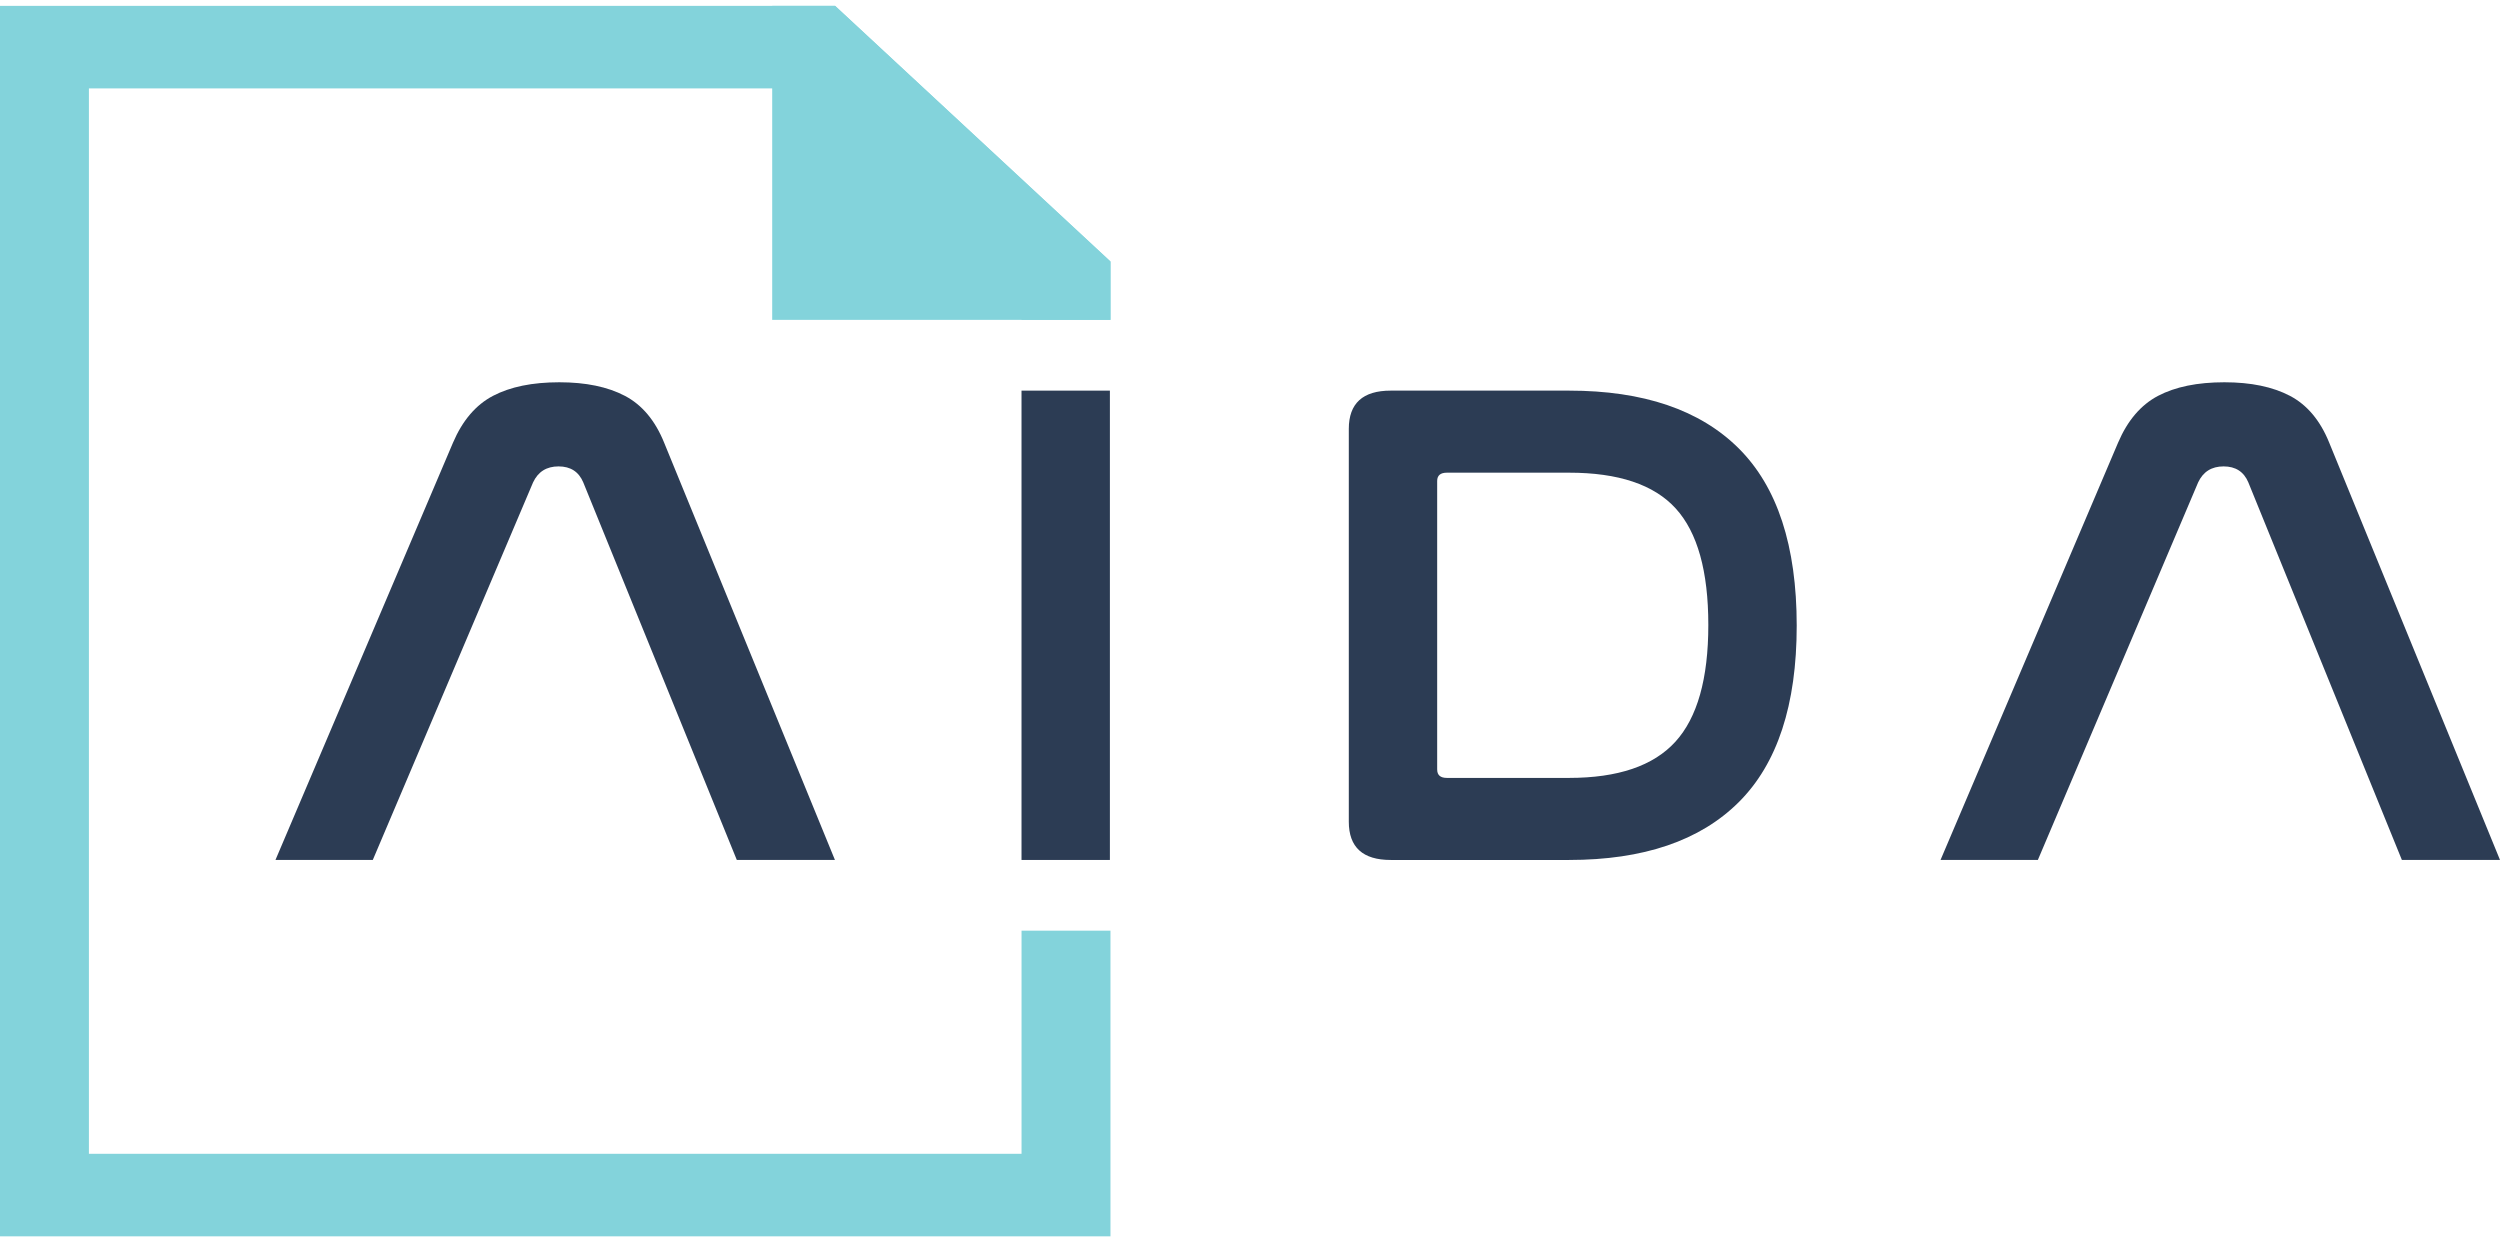 <svg width="320" height="159" viewBox="0 0 320 159" fill="none" xmlns="http://www.w3.org/2000/svg">
<path d="M5.688 0.75H106.891L142.14 33.473V40.943H130.757V37.849L102.179 11.317H11.381V147.683H130.757V119.128H142.14V158.25H0V0.75H5.688Z" fill="#83D3DB"/>
<path fill-rule="evenodd" clip-rule="evenodd" d="M104.534 6.035L136.45 35.661H104.534V6.035Z" fill="#83D3DB"/>
<path d="M108.556 2.298L142.138 33.473V40.943H98.841V0.75H106.888L108.554 2.298H108.556ZM122.709 30.378L110.224 18.788V30.378H122.709Z" fill="#83D3DB"/>
<path d="M47.722 110.074H35.259L57.98 56.673C59.195 53.826 60.904 51.823 63.109 50.666C65.315 49.51 68.142 48.931 71.593 48.931C74.98 48.931 77.776 49.51 79.981 50.666C82.187 51.823 83.865 53.826 85.014 56.673L106.872 110.074H94.312L74.658 61.746C74.082 60.38 73.028 59.699 71.493 59.699C69.959 59.699 68.874 60.38 68.233 61.746L47.718 110.074H47.722Z" fill="#2C3C54"/>
<path d="M142.066 50V110.074H130.754V50H142.066Z" fill="#2C3C54"/>
<path d="M200.833 50C210.357 50 217.595 52.462 222.549 57.386C227.502 62.312 229.979 69.876 229.979 80.082C229.979 90.229 227.502 97.764 222.549 102.688C217.595 107.614 210.357 110.076 200.833 110.076H178.016C174.437 110.076 172.647 108.445 172.647 105.181V54.895C172.647 51.631 174.437 50 178.016 50H200.833ZM183.961 98.506C183.961 99.217 184.376 99.573 185.206 99.573H200.833C207.097 99.573 211.636 98.031 214.446 94.946C217.259 91.86 218.665 86.876 218.665 79.993C218.665 73.111 217.276 68.143 214.494 65.086C211.715 62.029 207.16 60.503 200.831 60.503H185.204C184.374 60.503 183.958 60.857 183.958 61.57V98.506H183.961Z" fill="#2C3C54"/>
<path d="M260.851 110.074H248.388L271.109 56.673C272.323 53.826 274.032 51.823 276.238 50.666C278.443 49.51 281.27 48.931 284.722 48.931C288.108 48.931 290.904 49.51 293.11 50.666C295.316 51.823 296.993 53.826 298.143 56.673L320 110.074H307.441L287.787 61.746C287.211 60.38 286.157 59.699 284.621 59.699C283.087 59.699 282 60.38 281.362 61.746L260.846 110.074H260.851Z" fill="#2C3C54"/>
</svg>

